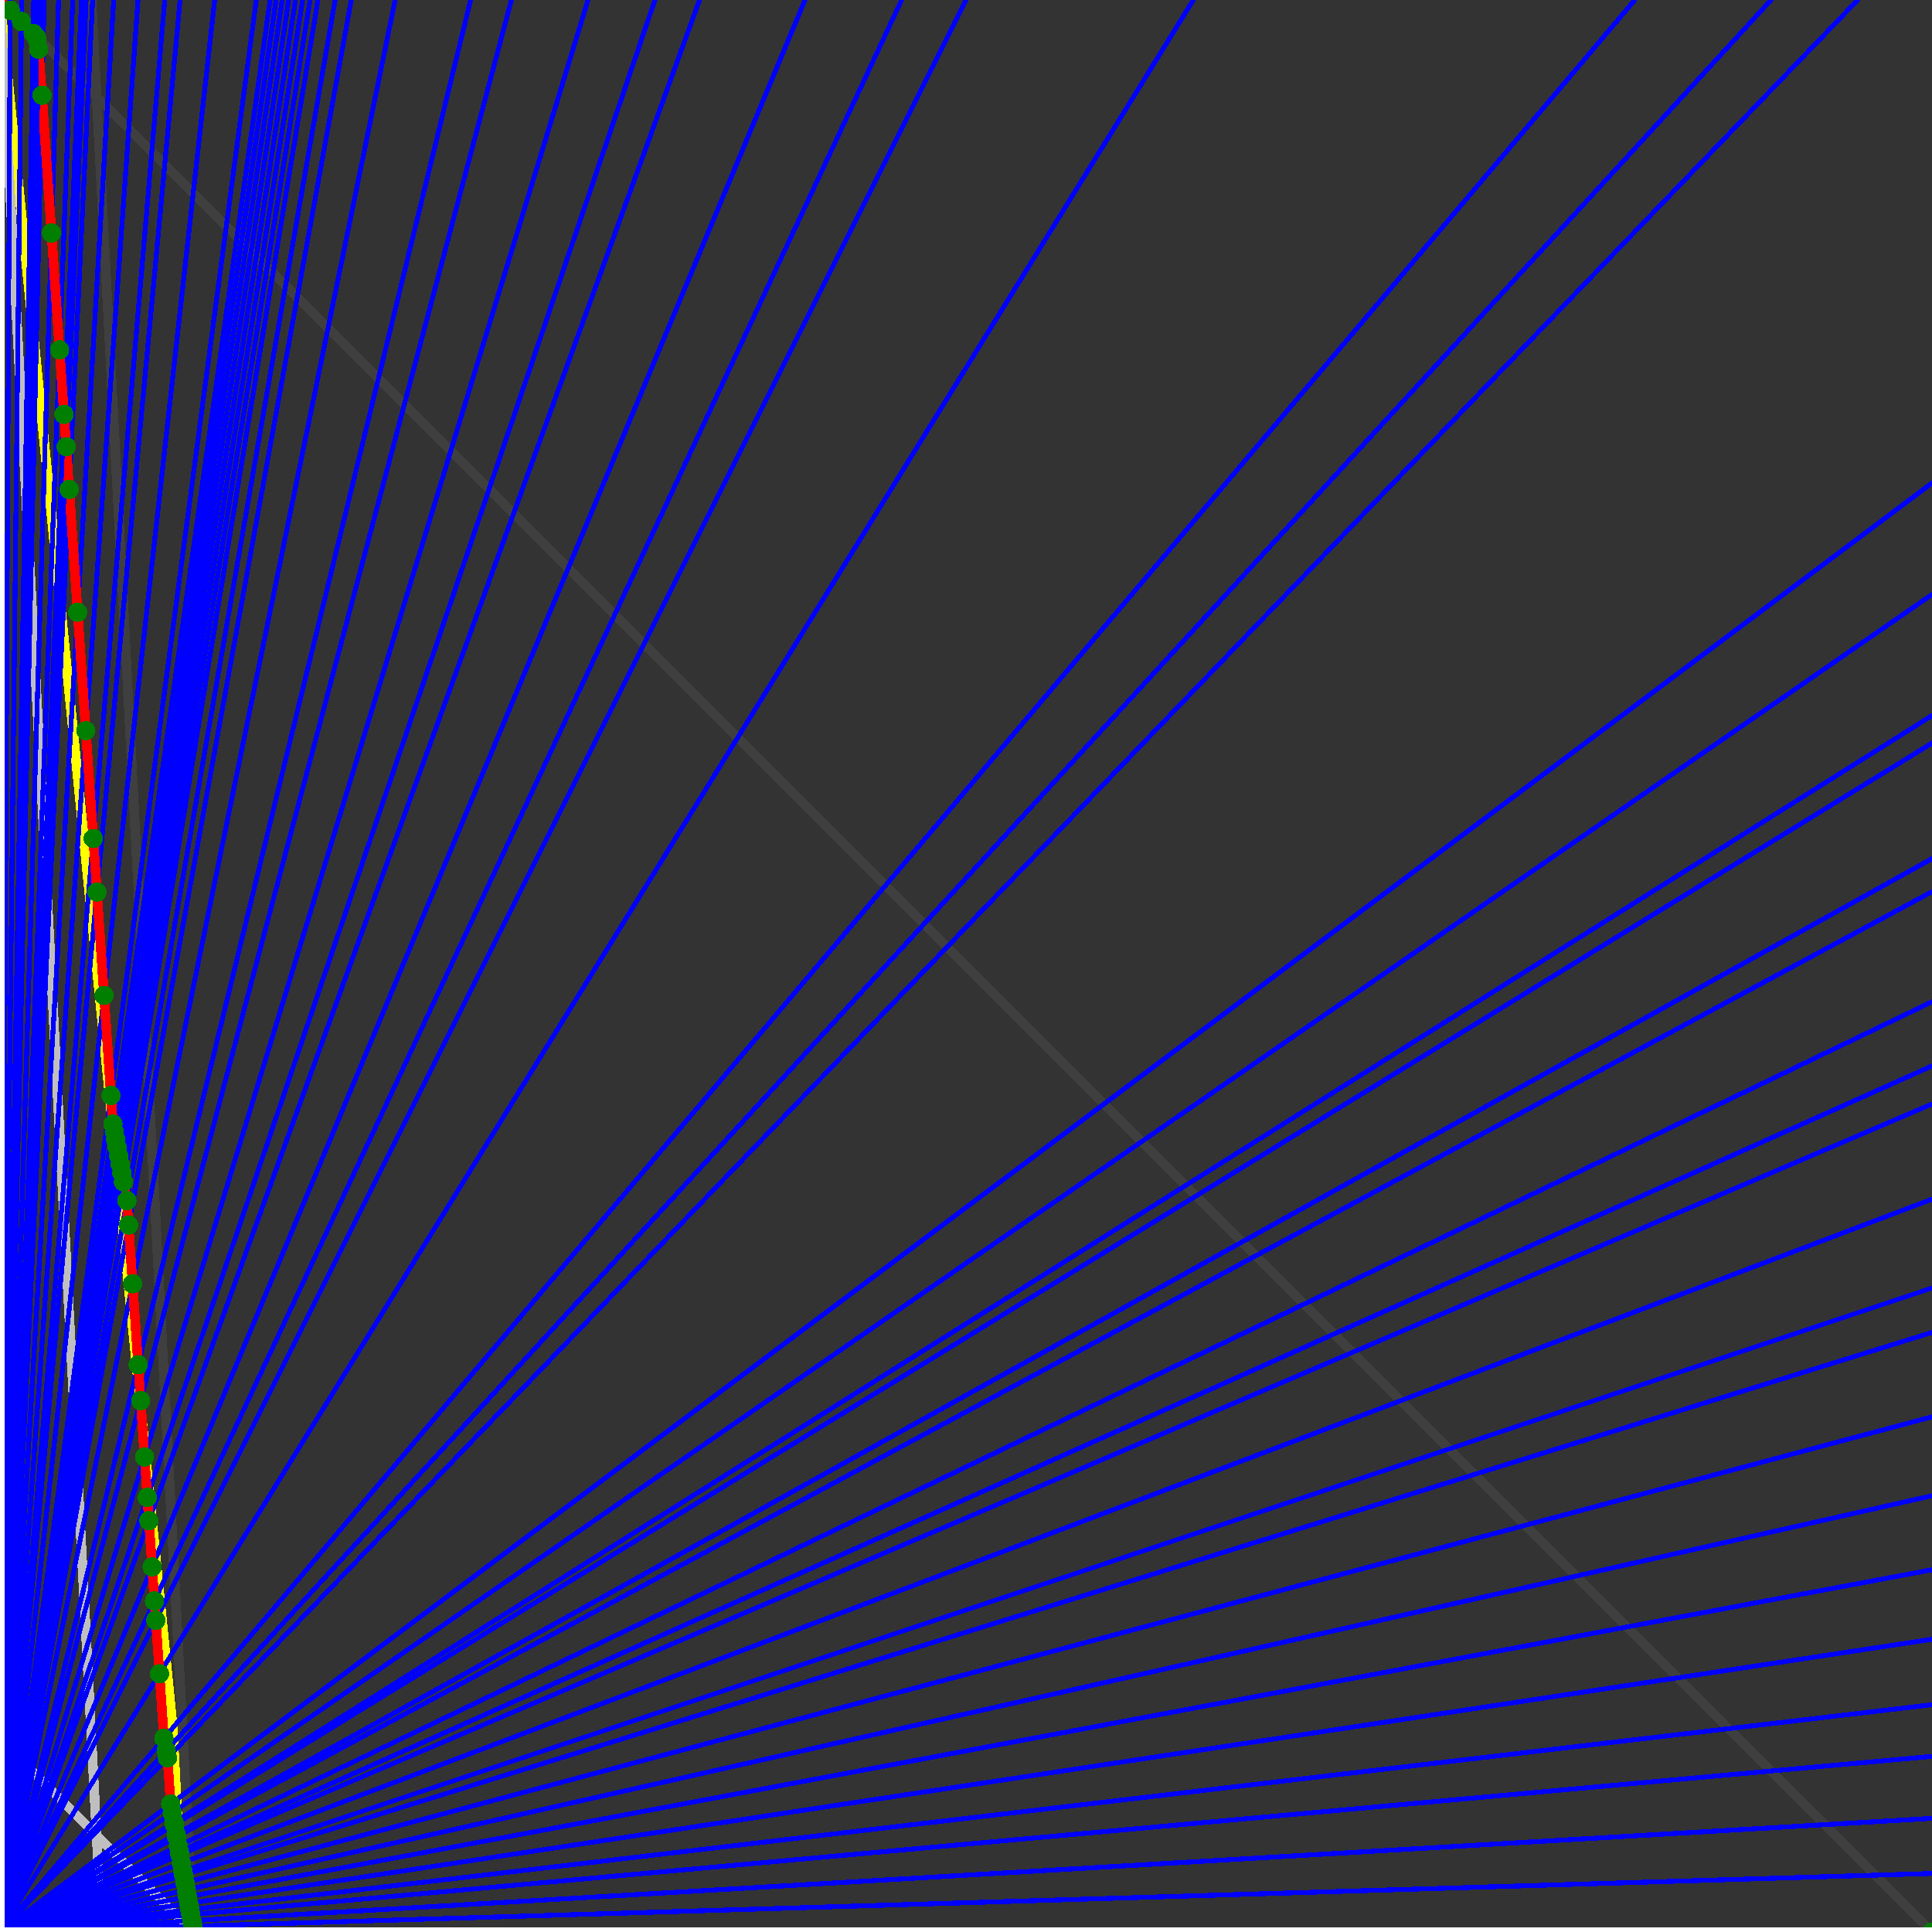 <svg xmlns="http://www.w3.org/2000/svg" version="1.1" width = "750" height = "750" viewBox = "0 0 750 750"  shape-rendering="crispEdges">
<rect x="0" y="0" width="750" height="750" fill="#333333" stroke="none"/>
<path stroke-linejoin="round" stroke-linecap="round" stroke="rgb(255,255,0)" stroke-width="3.75" fill="none" d="M 75 750 L 0 0 " />
<path stroke-linejoin="round" stroke-linecap="round" stroke="rgb(63,63,63)" stroke-width="3.75" fill="none" d="M 0 0 L 750 750 M 75 750 L 35.526 0 " />
<path stroke-linejoin="round" stroke-linecap="round" stroke="rgb(191,191,191)" stroke-width="3.75" fill="none" d="M 0 675 L 75 750 M 0 0 L 39.474 750 " />
<path stroke-linejoin="round" stroke-linecap="round" stroke="rgb(0,0,255)" stroke-width="1.875" fill="none" d="M 0 750 L 750 727.273 " />
<path stroke-linejoin="round" stroke-linecap="round" stroke="rgb(255,0,0)" stroke-width="3.75" fill="none" d="M 74.881 747.731 L 75 750 " />
<path stroke-linejoin="round" stroke-linecap="round" stroke="rgb(0,0,255)" stroke-width="1.875" fill="none" d="M 0 750 L 750 705.882 " />
<path stroke-linejoin="round" stroke-linecap="round" stroke="rgb(255,0,0)" stroke-width="3.75" fill="none" d="M 74.496 745.618 L 74.881 747.731 " />
<path stroke-linejoin="round" stroke-linecap="round" stroke="rgb(0,0,255)" stroke-width="1.875" fill="none" d="M 0 750 L 750 681.818 " />
<path stroke-linejoin="round" stroke-linecap="round" stroke="rgb(255,0,0)" stroke-width="3.75" fill="none" d="M 74.069 743.266 L 74.496 745.618 " />
<path stroke-linejoin="round" stroke-linecap="round" stroke="rgb(0,0,255)" stroke-width="1.875" fill="none" d="M 0 750 L 750 661.765 " />
<path stroke-linejoin="round" stroke-linecap="round" stroke="rgb(255,0,0)" stroke-width="3.75" fill="none" d="M 73.716 741.328 L 74.069 743.266 " />
<path stroke-linejoin="round" stroke-linecap="round" stroke="rgb(0,0,255)" stroke-width="1.875" fill="none" d="M 0 750 L 750 636.364 " />
<path stroke-linejoin="round" stroke-linecap="round" stroke="rgb(255,0,0)" stroke-width="3.75" fill="none" d="M 73.275 738.898 L 73.716 741.328 " />
<path stroke-linejoin="round" stroke-linecap="round" stroke="rgb(0,0,255)" stroke-width="1.875" fill="none" d="M 0 750 L 750 609.375 " />
<path stroke-linejoin="round" stroke-linecap="round" stroke="rgb(255,0,0)" stroke-width="3.75" fill="none" d="M 72.811 736.348 L 73.275 738.898 " />
<path stroke-linejoin="round" stroke-linecap="round" stroke="rgb(0,0,255)" stroke-width="1.875" fill="none" d="M 0 750 L 750 580.645 " />
<path stroke-linejoin="round" stroke-linecap="round" stroke="rgb(255,0,0)" stroke-width="3.75" fill="none" d="M 72.324 733.669 L 72.811 736.348 " />
<path stroke-linejoin="round" stroke-linecap="round" stroke="rgb(0,0,255)" stroke-width="1.875" fill="none" d="M 0 750 L 750 550 " />
<path stroke-linejoin="round" stroke-linecap="round" stroke="rgb(255,0,0)" stroke-width="3.75" fill="none" d="M 71.811 730.85 L 72.324 733.669 " />
<path stroke-linejoin="round" stroke-linecap="round" stroke="rgb(0,0,255)" stroke-width="1.875" fill="none" d="M 0 750 L 750 517.241 " />
<path stroke-linejoin="round" stroke-linecap="round" stroke="rgb(255,0,0)" stroke-width="3.75" fill="none" d="M 71.272 727.881 L 71.811 730.85 " />
<path stroke-linejoin="round" stroke-linecap="round" stroke="rgb(0,0,255)" stroke-width="1.875" fill="none" d="M 0 750 L 750 500 " />
<path stroke-linejoin="round" stroke-linecap="round" stroke="rgb(255,0,0)" stroke-width="3.75" fill="none" d="M 70.991 726.336 L 71.272 727.881 " />
<path stroke-linejoin="round" stroke-linecap="round" stroke="rgb(0,0,255)" stroke-width="1.875" fill="none" d="M 0 750 L 750 465.517 " />
<path stroke-linejoin="round" stroke-linecap="round" stroke="rgb(255,0,0)" stroke-width="3.75" fill="none" d="M 70.436 723.283 L 70.991 726.336 " />
<path stroke-linejoin="round" stroke-linecap="round" stroke="rgb(0,0,255)" stroke-width="1.875" fill="none" d="M 0 750 L 750 428.571 " />
<path stroke-linejoin="round" stroke-linecap="round" stroke="rgb(255,0,0)" stroke-width="3.75" fill="none" d="M 69.85 720.064 L 70.436 723.283 " />
<path stroke-linejoin="round" stroke-linecap="round" stroke="rgb(0,0,255)" stroke-width="1.875" fill="none" d="M 0 750 L 750 413.793 " />
<path stroke-linejoin="round" stroke-linecap="round" stroke="rgb(255,0,0)" stroke-width="3.75" fill="none" d="M 69.619 718.792 L 69.85 720.064 " />
<path stroke-linejoin="round" stroke-linecap="round" stroke="rgb(0,0,255)" stroke-width="1.875" fill="none" d="M 0 750 L 750 388.889 " />
<path stroke-linejoin="round" stroke-linecap="round" stroke="rgb(255,0,0)" stroke-width="3.75" fill="none" d="M 69.232 716.666 L 69.619 718.792 " />
<path stroke-linejoin="round" stroke-linecap="round" stroke="rgb(0,0,255)" stroke-width="1.875" fill="none" d="M 0 750 L 750 346.154 " />
<path stroke-linejoin="round" stroke-linecap="round" stroke="rgb(255,0,0)" stroke-width="3.75" fill="none" d="M 68.579 713.073 L 69.232 716.666 " />
<path stroke-linejoin="round" stroke-linecap="round" stroke="rgb(0,0,255)" stroke-width="1.875" fill="none" d="M 0 750 L 750 333.333 " />
<path stroke-linejoin="round" stroke-linecap="round" stroke="rgb(255,0,0)" stroke-width="3.75" fill="none" d="M 68.386 712.008 L 68.579 713.073 " />
<path stroke-linejoin="round" stroke-linecap="round" stroke="rgb(0,0,255)" stroke-width="1.875" fill="none" d="M 0 750 L 750 288.462 " />
<path stroke-linejoin="round" stroke-linecap="round" stroke="rgb(255,0,0)" stroke-width="3.75" fill="none" d="M 67.716 708.328 L 68.386 712.008 " />
<path stroke-linejoin="round" stroke-linecap="round" stroke="rgb(0,0,255)" stroke-width="1.875" fill="none" d="M 0 750 L 750 277.778 " />
<path stroke-linejoin="round" stroke-linecap="round" stroke="rgb(255,0,0)" stroke-width="3.75" fill="none" d="M 67.559 707.463 L 67.716 708.328 " />
<path stroke-linejoin="round" stroke-linecap="round" stroke="rgb(0,0,255)" stroke-width="1.875" fill="none" d="M 0 750 L 750 230.769 " />
<path stroke-linejoin="round" stroke-linecap="round" stroke="rgb(255,0,0)" stroke-width="3.75" fill="none" d="M 66.875 703.702 L 67.559 707.463 " />
<path stroke-linejoin="round" stroke-linecap="round" stroke="rgb(0,0,255)" stroke-width="1.875" fill="none" d="M 0 750 L 750 187.5 " />
<path stroke-linejoin="round" stroke-linecap="round" stroke="rgb(255,0,0)" stroke-width="3.75" fill="none" d="M 66.258 700.307 L 66.875 703.702 " />
<path stroke-linejoin="round" stroke-linecap="round" stroke="rgb(0,0,255)" stroke-width="1.875" fill="none" d="M 0 750 L 721.154 0 " />
<path stroke-linejoin="round" stroke-linecap="round" stroke="rgb(255,0,0)" stroke-width="3.75" fill="none" d="M 65.022 682.378 L 66.258 700.307 " />
<path stroke-linejoin="round" stroke-linecap="round" stroke="rgb(0,0,255)" stroke-width="1.875" fill="none" d="M 0 750 L 687.5 0 " />
<path stroke-linejoin="round" stroke-linecap="round" stroke="rgb(255,0,0)" stroke-width="3.75" fill="none" d="M 64.519 679.615 L 65.022 682.378 " />
<path stroke-linejoin="round" stroke-linecap="round" stroke="rgb(0,0,255)" stroke-width="1.875" fill="none" d="M 0 750 L 634.615 0 " />
<path stroke-linejoin="round" stroke-linecap="round" stroke="rgb(255,0,0)" stroke-width="3.75" fill="none" d="M 63.641 674.787 L 64.519 679.615 " />
<path stroke-linejoin="round" stroke-linecap="round" stroke="rgb(0,0,255)" stroke-width="1.875" fill="none" d="M 0 750 L 463.235 0 " />
<path stroke-linejoin="round" stroke-linecap="round" stroke="rgb(255,0,0)" stroke-width="3.75" fill="none" d="M 61.915 649.756 L 63.641 674.787 " />
<path stroke-linejoin="round" stroke-linecap="round" stroke="rgb(0,0,255)" stroke-width="1.875" fill="none" d="M 0 750 L 375 0 " />
<path stroke-linejoin="round" stroke-linecap="round" stroke="rgb(255,0,0)" stroke-width="3.75" fill="none" d="M 60.486 629.029 L 61.915 649.756 " />
<path stroke-linejoin="round" stroke-linecap="round" stroke="rgb(0,0,255)" stroke-width="1.875" fill="none" d="M 0 750 L 350 0 " />
<path stroke-linejoin="round" stroke-linecap="round" stroke="rgb(255,0,0)" stroke-width="3.75" fill="none" d="M 59.967 621.5 L 60.486 629.029 " />
<path stroke-linejoin="round" stroke-linecap="round" stroke="rgb(0,0,255)" stroke-width="1.875" fill="none" d="M 0 750 L 312.5 0 " />
<path stroke-linejoin="round" stroke-linecap="round" stroke="rgb(255,0,0)" stroke-width="3.75" fill="none" d="M 59.054 608.27 L 59.967 621.5 " />
<path stroke-linejoin="round" stroke-linecap="round" stroke="rgb(0,0,255)" stroke-width="1.875" fill="none" d="M 0 750 L 271.552 0 " />
<path stroke-linejoin="round" stroke-linecap="round" stroke="rgb(255,0,0)" stroke-width="3.75" fill="none" d="M 57.816 590.318 L 59.054 608.27 " />
<path stroke-linejoin="round" stroke-linecap="round" stroke="rgb(0,0,255)" stroke-width="1.875" fill="none" d="M 0 750 L 254.237 0 " />
<path stroke-linejoin="round" stroke-linecap="round" stroke="rgb(255,0,0)" stroke-width="3.75" fill="none" d="M 57.193 581.281 L 57.816 590.318 " />
<path stroke-linejoin="round" stroke-linecap="round" stroke="rgb(0,0,255)" stroke-width="1.875" fill="none" d="M 0 750 L 228.261 0 " />
<path stroke-linejoin="round" stroke-linecap="round" stroke="rgb(255,0,0)" stroke-width="3.75" fill="none" d="M 56.113 565.628 L 57.193 581.281 " />
<path stroke-linejoin="round" stroke-linecap="round" stroke="rgb(0,0,255)" stroke-width="1.875" fill="none" d="M 0 750 L 198.529 0 " />
<path stroke-linejoin="round" stroke-linecap="round" stroke="rgb(255,0,0)" stroke-width="3.75" fill="none" d="M 54.603 543.724 L 56.113 565.628 " />
<path stroke-linejoin="round" stroke-linecap="round" stroke="rgb(0,0,255)" stroke-width="1.875" fill="none" d="M 0 750 L 182.692 0 " />
<path stroke-linejoin="round" stroke-linecap="round" stroke="rgb(255,0,0)" stroke-width="3.75" fill="none" d="M 53.641 529.788 L 54.603 543.724 " />
<path stroke-linejoin="round" stroke-linecap="round" stroke="rgb(0,0,255)" stroke-width="1.875" fill="none" d="M 0 750 L 153.409 0 " />
<path stroke-linejoin="round" stroke-linecap="round" stroke="rgb(255,0,0)" stroke-width="3.75" fill="none" d="M 51.473 498.352 L 53.641 529.788 " />
<path stroke-linejoin="round" stroke-linecap="round" stroke="rgb(0,0,255)" stroke-width="1.875" fill="none" d="M 0 750 L 136.364 0 " />
<path stroke-linejoin="round" stroke-linecap="round" stroke="rgb(255,0,0)" stroke-width="3.75" fill="none" d="M 49.901 475.546 L 51.473 498.352 " />
<path stroke-linejoin="round" stroke-linecap="round" stroke="rgb(0,0,255)" stroke-width="1.875" fill="none" d="M 0 750 L 130.102 0 " />
<path stroke-linejoin="round" stroke-linecap="round" stroke="rgb(255,0,0)" stroke-width="3.75" fill="none" d="M 49.249 466.095 L 49.901 475.546 " />
<path stroke-linejoin="round" stroke-linecap="round" stroke="rgb(0,0,255)" stroke-width="1.875" fill="none" d="M 0 750 L 123.418 0 " />
<path stroke-linejoin="round" stroke-linecap="round" stroke="rgb(255,0,0)" stroke-width="3.75" fill="none" d="M 47.921 458.79 L 49.249 466.095 " />
<path stroke-linejoin="round" stroke-linecap="round" stroke="rgb(0,0,255)" stroke-width="1.875" fill="none" d="M 0 750 L 120.37 0 " />
<path stroke-linejoin="round" stroke-linecap="round" stroke="rgb(255,0,0)" stroke-width="3.75" fill="none" d="M 47.292 455.333 L 47.921 458.79 " />
<path stroke-linejoin="round" stroke-linecap="round" stroke="rgb(0,0,255)" stroke-width="1.875" fill="none" d="M 0 750 L 117.47 0 " />
<path stroke-linejoin="round" stroke-linecap="round" stroke="rgb(255,0,0)" stroke-width="3.75" fill="none" d="M 46.68 451.966 L 47.292 455.333 " />
<path stroke-linejoin="round" stroke-linecap="round" stroke="rgb(0,0,255)" stroke-width="1.875" fill="none" d="M 0 750 L 114.706 0 " />
<path stroke-linejoin="round" stroke-linecap="round" stroke="rgb(255,0,0)" stroke-width="3.75" fill="none" d="M 46.083 448.685 L 46.68 451.966 " />
<path stroke-linejoin="round" stroke-linecap="round" stroke="rgb(0,0,255)" stroke-width="1.875" fill="none" d="M 0 750 L 112.069 0 " />
<path stroke-linejoin="round" stroke-linecap="round" stroke="rgb(255,0,0)" stroke-width="3.75" fill="none" d="M 45.502 445.487 L 46.083 448.685 " />
<path stroke-linejoin="round" stroke-linecap="round" stroke="rgb(0,0,255)" stroke-width="1.875" fill="none" d="M 0 750 L 109.551 0 " />
<path stroke-linejoin="round" stroke-linecap="round" stroke="rgb(255,0,0)" stroke-width="3.75" fill="none" d="M 44.935 442.368 L 45.502 445.487 " />
<path stroke-linejoin="round" stroke-linecap="round" stroke="rgb(0,0,255)" stroke-width="1.875" fill="none" d="M 0 750 L 107.143 0 " />
<path stroke-linejoin="round" stroke-linecap="round" stroke="rgb(255,0,0)" stroke-width="3.75" fill="none" d="M 44.382 439.327 L 44.935 442.368 " />
<path stroke-linejoin="round" stroke-linecap="round" stroke="rgb(0,0,255)" stroke-width="1.875" fill="none" d="M 0 750 L 104.839 0 " />
<path stroke-linejoin="round" stroke-linecap="round" stroke="rgb(255,0,0)" stroke-width="3.75" fill="none" d="M 43.842 436.359 L 44.382 439.327 " />
<path stroke-linejoin="round" stroke-linecap="round" stroke="rgb(0,0,255)" stroke-width="1.875" fill="none" d="M 0 750 L 99.49 0 " />
<path stroke-linejoin="round" stroke-linecap="round" stroke="rgb(255,0,0)" stroke-width="3.75" fill="none" d="M 43.077 425.264 L 43.842 436.359 " />
<path stroke-linejoin="round" stroke-linecap="round" stroke="rgb(0,0,255)" stroke-width="1.875" fill="none" d="M 0 750 L 83.333 0 " />
<path stroke-linejoin="round" stroke-linecap="round" stroke="rgb(255,0,0)" stroke-width="3.75" fill="none" d="M 40.398 386.417 L 43.077 425.264 " />
<path stroke-linejoin="round" stroke-linecap="round" stroke="rgb(0,0,255)" stroke-width="1.875" fill="none" d="M 0 750 L 69.915 0 " />
<path stroke-linejoin="round" stroke-linecap="round" stroke="rgb(255,0,0)" stroke-width="3.75" fill="none" d="M 37.632 346.31 L 40.398 386.417 " />
<path stroke-linejoin="round" stroke-linecap="round" stroke="rgb(0,0,255)" stroke-width="1.875" fill="none" d="M 0 750 L 63.953 0 " />
<path stroke-linejoin="round" stroke-linecap="round" stroke="rgb(255,0,0)" stroke-width="3.75" fill="none" d="M 36.197 325.505 L 37.632 346.31 " />
<path stroke-linejoin="round" stroke-linecap="round" stroke="rgb(0,0,255)" stroke-width="1.875" fill="none" d="M 0 750 L 53.571 0 " />
<path stroke-linejoin="round" stroke-linecap="round" stroke="rgb(255,0,0)" stroke-width="3.75" fill="none" d="M 33.311 283.65 L 36.197 325.505 " />
<path stroke-linejoin="round" stroke-linecap="round" stroke="rgb(0,0,255)" stroke-width="1.875" fill="none" d="M 0 750 L 44.118 0 " />
<path stroke-linejoin="round" stroke-linecap="round" stroke="rgb(255,0,0)" stroke-width="3.75" fill="none" d="M 30.138 237.65 L 33.311 283.65 " />
<path stroke-linejoin="round" stroke-linecap="round" stroke="rgb(0,0,255)" stroke-width="1.875" fill="none" d="M 0 750 L 35.959 0 " />
<path stroke-linejoin="round" stroke-linecap="round" stroke="rgb(255,0,0)" stroke-width="3.75" fill="none" d="M 26.85 189.977 L 30.138 237.65 " />
<path stroke-linejoin="round" stroke-linecap="round" stroke="rgb(0,0,255)" stroke-width="1.875" fill="none" d="M 0 750 L 33.44 0 " />
<path stroke-linejoin="round" stroke-linecap="round" stroke="rgb(255,0,0)" stroke-width="3.75" fill="none" d="M 25.708 173.409 L 26.85 189.977 " />
<path stroke-linejoin="round" stroke-linecap="round" stroke="rgb(0,0,255)" stroke-width="1.875" fill="none" d="M 0 750 L 31.627 0 " />
<path stroke-linejoin="round" stroke-linecap="round" stroke="rgb(255,0,0)" stroke-width="3.75" fill="none" d="M 24.843 160.868 L 25.708 173.409 " />
<path stroke-linejoin="round" stroke-linecap="round" stroke="rgb(0,0,255)" stroke-width="1.875" fill="none" d="M 0 750 L 28.226 0 " />
<path stroke-linejoin="round" stroke-linecap="round" stroke="rgb(255,0,0)" stroke-width="3.75" fill="none" d="M 23.115 135.809 L 24.843 160.868 " />
<path stroke-linejoin="round" stroke-linecap="round" stroke="rgb(0,0,255)" stroke-width="1.875" fill="none" d="M 0 750 L 22.727 0 " />
<path stroke-linejoin="round" stroke-linecap="round" stroke="rgb(255,0,0)" stroke-width="3.75" fill="none" d="M 19.986 90.448 L 23.115 135.809 " />
<path stroke-linejoin="round" stroke-linecap="round" stroke="rgb(0,0,255)" stroke-width="1.875" fill="none" d="M 0 750 L 17.143 0 " />
<path stroke-linejoin="round" stroke-linecap="round" stroke="rgb(255,0,0)" stroke-width="3.75" fill="none" d="M 16.298 36.965 L 19.986 90.448 " />
<path stroke-linejoin="round" stroke-linecap="round" stroke="rgb(0,0,255)" stroke-width="1.875" fill="none" d="M 0 750 L 15.385 0 " />
<path stroke-linejoin="round" stroke-linecap="round" stroke="rgb(255,0,0)" stroke-width="3.75" fill="none" d="M 14.993 19.11 L 16.298 36.965 " />
<path stroke-linejoin="round" stroke-linecap="round" stroke="rgb(0,0,255)" stroke-width="1.875" fill="none" d="M 0 750 L 14.634 0 " />
<path stroke-linejoin="round" stroke-linecap="round" stroke="rgb(255,0,0)" stroke-width="3.75" fill="none" d="M 14.336 15.278 L 14.993 19.11 " />
<path stroke-linejoin="round" stroke-linecap="round" stroke="rgb(0,0,255)" stroke-width="1.875" fill="none" d="M 0 750 L 14.354 0 " />
<path stroke-linejoin="round" stroke-linecap="round" stroke="rgb(255,0,0)" stroke-width="3.75" fill="none" d="M 14.08 14.304 L 14.336 15.278 " />
<path stroke-linejoin="round" stroke-linecap="round" stroke="rgb(0,0,255)" stroke-width="1.875" fill="none" d="M 0 750 L 13.1 0 " />
<path stroke-linejoin="round" stroke-linecap="round" stroke="rgb(255,0,0)" stroke-width="3.75" fill="none" d="M 12.875 12.93 L 14.08 14.304 " />
<path stroke-linejoin="round" stroke-linecap="round" stroke="rgb(0,0,255)" stroke-width="1.875" fill="none" d="M 0 750 L 8.427 0 " />
<path stroke-linejoin="round" stroke-linecap="round" stroke="rgb(255,0,0)" stroke-width="3.75" fill="none" d="M 8.333 8.347 L 12.875 12.93 " />
<path stroke-linejoin="round" stroke-linecap="round" stroke="rgb(0,0,255)" stroke-width="1.875" fill="none" d="M 0 750 L 3.989 0 " />
<path stroke-linejoin="round" stroke-linecap="round" stroke="rgb(255,0,0)" stroke-width="3.75" fill="none" d="M 3.968 3.972 L 8.333 8.347 " />
<path stroke-linejoin="round" stroke-linecap="round" stroke="rgb(0,0,255)" stroke-width="1.875" fill="none" d="M 0 750 L 0 0 " />
<path stroke-linejoin="round" stroke-linecap="round" stroke="rgb(255,0,0)" stroke-width="3.75" fill="none" d="M 0 0 L 3.968 3.972 " />
<circle cx="74.881" cy="747.731" r="3.75" style="fill:rgb(0,127,0);stroke-width:1" /><circle cx="74.496" cy="745.618" r="3.75" style="fill:rgb(0,127,0);stroke-width:1" /><circle cx="74.069" cy="743.266" r="3.75" style="fill:rgb(0,127,0);stroke-width:1" /><circle cx="73.716" cy="741.328" r="3.75" style="fill:rgb(0,127,0);stroke-width:1" /><circle cx="73.275" cy="738.898" r="3.75" style="fill:rgb(0,127,0);stroke-width:1" /><circle cx="72.811" cy="736.348" r="3.75" style="fill:rgb(0,127,0);stroke-width:1" /><circle cx="72.324" cy="733.669" r="3.75" style="fill:rgb(0,127,0);stroke-width:1" /><circle cx="71.811" cy="730.85" r="3.75" style="fill:rgb(0,127,0);stroke-width:1" /><circle cx="71.272" cy="727.881" r="3.75" style="fill:rgb(0,127,0);stroke-width:1" /><circle cx="70.991" cy="726.336" r="3.75" style="fill:rgb(0,127,0);stroke-width:1" /><circle cx="70.436" cy="723.283" r="3.75" style="fill:rgb(0,127,0);stroke-width:1" /><circle cx="69.85" cy="720.064" r="3.75" style="fill:rgb(0,127,0);stroke-width:1" /><circle cx="69.619" cy="718.792" r="3.75" style="fill:rgb(0,127,0);stroke-width:1" /><circle cx="69.232" cy="716.666" r="3.75" style="fill:rgb(0,127,0);stroke-width:1" /><circle cx="68.579" cy="713.073" r="3.75" style="fill:rgb(0,127,0);stroke-width:1" /><circle cx="68.386" cy="712.008" r="3.75" style="fill:rgb(0,127,0);stroke-width:1" /><circle cx="67.717" cy="708.328" r="3.75" style="fill:rgb(0,127,0);stroke-width:1" /><circle cx="67.559" cy="707.463" r="3.75" style="fill:rgb(0,127,0);stroke-width:1" /><circle cx="66.875" cy="703.702" r="3.75" style="fill:rgb(0,127,0);stroke-width:1" /><circle cx="66.258" cy="700.307" r="3.75" style="fill:rgb(0,127,0);stroke-width:1" /><circle cx="65.022" cy="682.378" r="3.75" style="fill:rgb(0,127,0);stroke-width:1" /><circle cx="64.519" cy="679.615" r="3.75" style="fill:rgb(0,127,0);stroke-width:1" /><circle cx="63.641" cy="674.787" r="3.75" style="fill:rgb(0,127,0);stroke-width:1" /><circle cx="61.915" cy="649.756" r="3.75" style="fill:rgb(0,127,0);stroke-width:1" /><circle cx="60.486" cy="629.029" r="3.75" style="fill:rgb(0,127,0);stroke-width:1" /><circle cx="59.967" cy="621.5" r="3.75" style="fill:rgb(0,127,0);stroke-width:1" /><circle cx="59.054" cy="608.27" r="3.75" style="fill:rgb(0,127,0);stroke-width:1" /><circle cx="57.816" cy="590.318" r="3.75" style="fill:rgb(0,127,0);stroke-width:1" /><circle cx="57.193" cy="581.281" r="3.75" style="fill:rgb(0,127,0);stroke-width:1" /><circle cx="56.113" cy="565.628" r="3.75" style="fill:rgb(0,127,0);stroke-width:1" /><circle cx="54.603" cy="543.724" r="3.75" style="fill:rgb(0,127,0);stroke-width:1" /><circle cx="53.641" cy="529.788" r="3.75" style="fill:rgb(0,127,0);stroke-width:1" /><circle cx="51.473" cy="498.352" r="3.75" style="fill:rgb(0,127,0);stroke-width:1" /><circle cx="49.901" cy="475.546" r="3.75" style="fill:rgb(0,127,0);stroke-width:1" /><circle cx="49.249" cy="466.095" r="3.75" style="fill:rgb(0,127,0);stroke-width:1" /><circle cx="47.921" cy="458.79" r="3.75" style="fill:rgb(0,127,0);stroke-width:1" /><circle cx="47.292" cy="455.333" r="3.75" style="fill:rgb(0,127,0);stroke-width:1" /><circle cx="46.68" cy="451.966" r="3.75" style="fill:rgb(0,127,0);stroke-width:1" /><circle cx="46.083" cy="448.685" r="3.75" style="fill:rgb(0,127,0);stroke-width:1" /><circle cx="45.502" cy="445.487" r="3.75" style="fill:rgb(0,127,0);stroke-width:1" /><circle cx="44.935" cy="442.368" r="3.75" style="fill:rgb(0,127,0);stroke-width:1" /><circle cx="44.382" cy="439.327" r="3.75" style="fill:rgb(0,127,0);stroke-width:1" /><circle cx="43.842" cy="436.359" r="3.75" style="fill:rgb(0,127,0);stroke-width:1" /><circle cx="43.077" cy="425.264" r="3.75" style="fill:rgb(0,127,0);stroke-width:1" /><circle cx="40.398" cy="386.417" r="3.75" style="fill:rgb(0,127,0);stroke-width:1" /><circle cx="37.632" cy="346.31" r="3.75" style="fill:rgb(0,127,0);stroke-width:1" /><circle cx="36.197" cy="325.505" r="3.75" style="fill:rgb(0,127,0);stroke-width:1" /><circle cx="33.311" cy="283.65" r="3.75" style="fill:rgb(0,127,0);stroke-width:1" /><circle cx="30.138" cy="237.65" r="3.75" style="fill:rgb(0,127,0);stroke-width:1" /><circle cx="26.85" cy="189.977" r="3.75" style="fill:rgb(0,127,0);stroke-width:1" /><circle cx="25.708" cy="173.409" r="3.75" style="fill:rgb(0,127,0);stroke-width:1" /><circle cx="24.843" cy="160.868" r="3.75" style="fill:rgb(0,127,0);stroke-width:1" /><circle cx="23.115" cy="135.809" r="3.75" style="fill:rgb(0,127,0);stroke-width:1" /><circle cx="19.986" cy="90.448" r="3.75" style="fill:rgb(0,127,0);stroke-width:1" /><circle cx="16.298" cy="36.965" r="3.75" style="fill:rgb(0,127,0);stroke-width:1" /><circle cx="14.993" cy="19.11" r="3.75" style="fill:rgb(0,127,0);stroke-width:1" /><circle cx="14.336" cy="15.278" r="3.75" style="fill:rgb(0,127,0);stroke-width:1" /><circle cx="14.08" cy="14.304" r="3.75" style="fill:rgb(0,127,0);stroke-width:1" /><circle cx="12.875" cy="12.93" r="3.75" style="fill:rgb(0,127,0);stroke-width:1" /><circle cx="8.333" cy="8.347" r="3.75" style="fill:rgb(0,127,0);stroke-width:1" /><circle cx="3.968" cy="3.972" r="3.75" style="fill:rgb(0,127,0);stroke-width:1" /><circle cx="750" cy="750" r="3.75" style="fill:rgb(0,127,0);stroke-width:1" /><path stroke-linejoin="round" stroke-linecap="round" stroke="rgb(255,255,255)" stroke-width="3.75" fill="none" d="M 0 750 L 750 750 M 0 750 L 0 0 " />

</svg>
